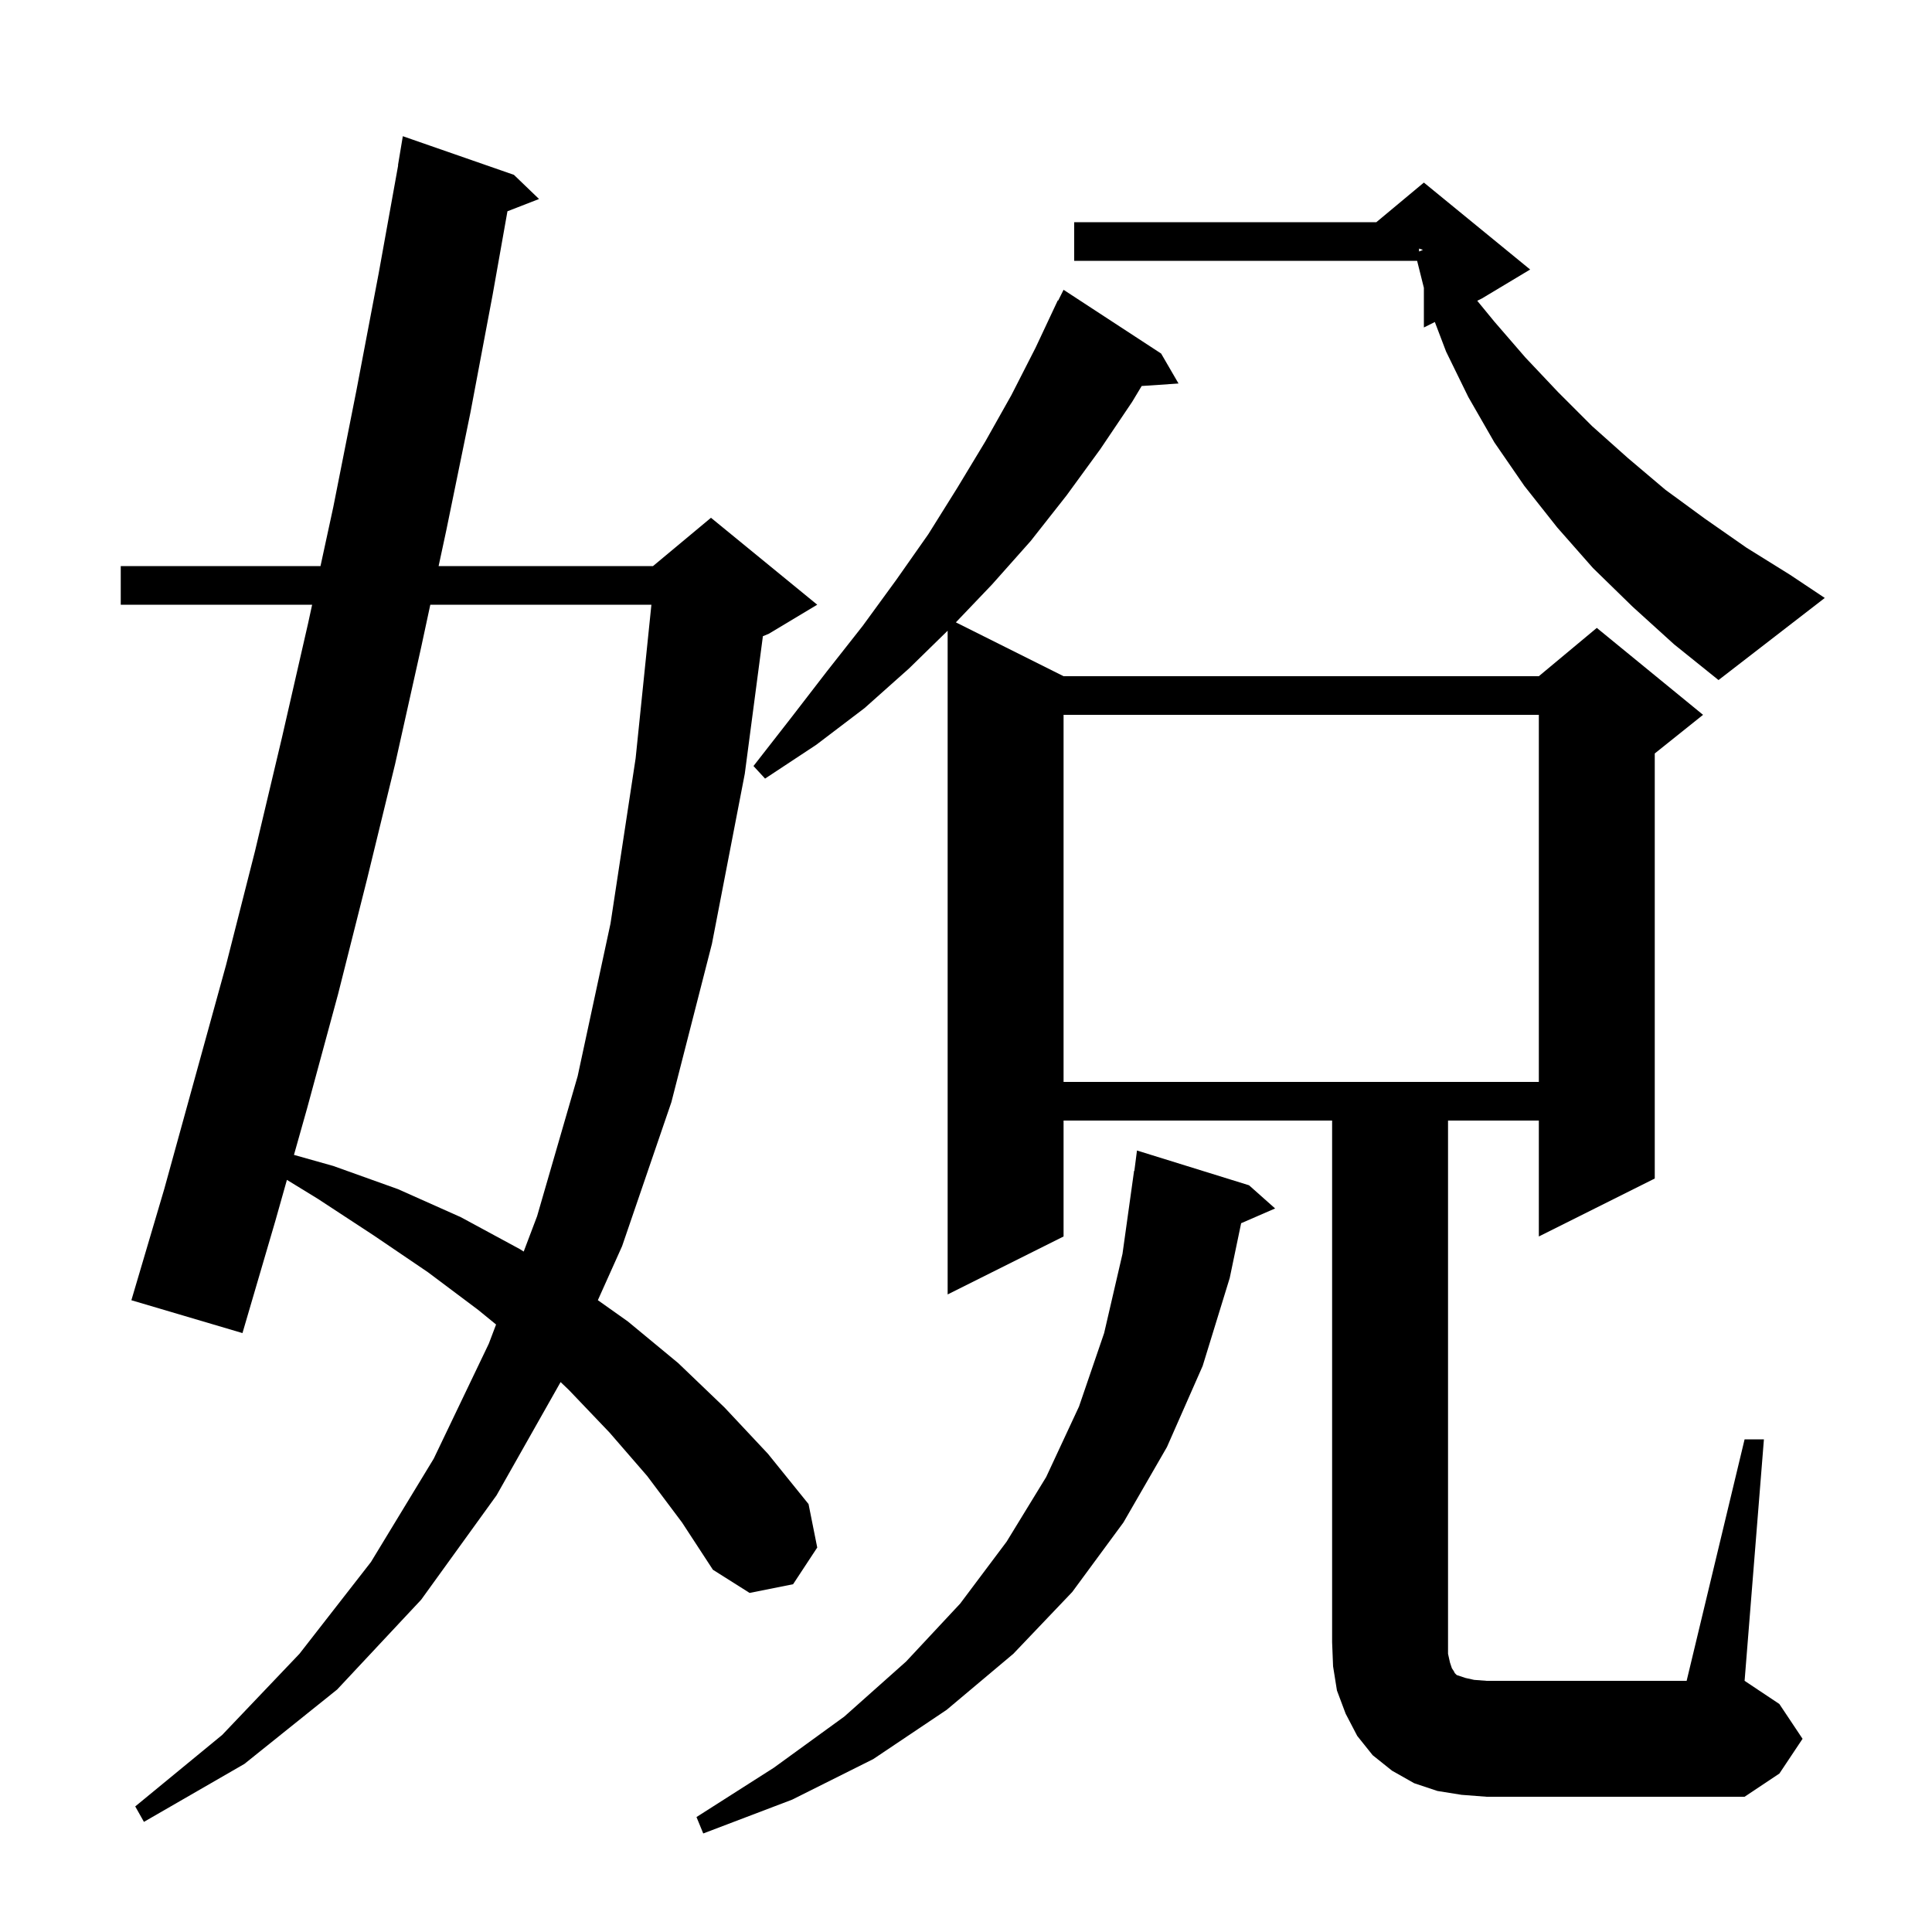 <svg xmlns="http://www.w3.org/2000/svg" xmlns:xlink="http://www.w3.org/1999/xlink" version="1.1" baseProfile="full" viewBox="0 0 200 200" width="200" height="200">
<g fill="black">
<path d="M 129.3 122.7 L 132.0 125.1 L 128.482 126.627 L 127.3 132.3 L 124.5 141.4 L 120.8 149.8 L 116.3 157.6 L 111.0 164.8 L 104.9 171.2 L 98.0 177.0 L 90.4 182.1 L 82.0 186.3 L 72.8 189.8 L 72.1 188.1 L 80.1 183.0 L 87.4 177.7 L 93.8 172.0 L 99.4 166.0 L 104.2 159.6 L 108.3 152.9 L 111.7 145.6 L 114.3 138.0 L 116.2 129.8 L 117.4 121.2 L 117.429 121.204 L 117.7 119.1 Z M 67.0 152.8 L 63.1 148.3 L 58.9 143.9 L 58.033 143.072 L 51.4 154.8 L 43.6 165.6 L 34.9 174.9 L 25.3 182.6 L 14.9 188.6 L 14.0 187.0 L 23.0 179.6 L 31.0 171.2 L 38.4 161.7 L 44.9 151.0 L 50.6 139.1 L 51.353 137.113 L 49.5 135.6 L 44.3 131.7 L 38.7 127.9 L 32.9 124.1 L 29.702 122.14 L 28.5 126.4 L 25.1 138.0 L 13.6 134.6 L 17.0 123.1 L 23.4 99.9 L 26.4 88.1 L 29.2 76.3 L 31.9 64.5 L 32.312 62.6 L 12.5 62.6 L 12.5 58.6 L 33.178 58.6 L 34.5 52.5 L 36.9 40.4 L 39.2 28.3 L 41.219 17.102 L 41.2 17.1 L 41.7 14.1 L 53.2 18.1 L 55.8 20.6 L 52.531 21.871 L 51.0 30.5 L 48.7 42.7 L 46.2 54.9 L 45.405 58.6 L 67.6 58.6 L 73.6 53.6 L 84.6 62.6 L 79.6 65.6 L 78.974 65.861 L 77.1 80.1 L 73.7 97.7 L 69.5 114.1 L 64.4 129.0 L 61.89 134.595 L 65.0 136.8 L 70.2 141.1 L 75.0 145.7 L 79.5 150.5 L 83.7 155.7 L 84.6 160.2 L 82.1 164.0 L 77.6 164.9 L 73.8 162.5 L 70.6 157.6 Z M 180.6 149.0 L 182.6 149.0 L 180.6 174.0 L 184.2 176.4 L 186.6 180.0 L 184.2 183.6 L 180.6 186.0 L 153.9 186.0 L 151.3 185.8 L 148.8 185.4 L 146.4 184.6 L 144.1 183.3 L 142.1 181.7 L 140.5 179.7 L 139.3 177.4 L 138.4 175.0 L 138.0 172.5 L 137.9 170.0 L 137.9 116.0 L 110.1 116.0 L 110.1 128.0 L 98.1 134.0 L 98.1 65.291 L 94.1 69.2 L 89.5 73.3 L 84.5 77.1 L 79.2 80.6 L 78.0 79.3 L 81.9 74.3 L 85.6 69.5 L 89.3 64.8 L 92.8 60.0 L 96.1 55.3 L 99.1 50.5 L 102.0 45.7 L 104.7 40.9 L 107.2 36.0 L 109.5 31.1 L 109.54 31.12 L 110.1 30.0 L 120.2 36.6 L 122.0 39.7 L 118.185 39.959 L 117.2 41.6 L 113.9 46.5 L 110.4 51.3 L 106.7 56.0 L 102.7 60.5 L 98.952 64.426 L 110.1 70.0 L 159.3 70.0 L 165.3 65.0 L 176.3 74.0 L 171.3 78.0 L 171.3 122.0 L 159.3 128.0 L 159.3 116.0 L 149.9 116.0 L 149.9 171.2 L 150.1 172.1 L 150.3 172.7 L 150.5 173.0 L 150.6 173.2 L 150.8 173.4 L 151.7 173.7 L 152.6 173.9 L 153.9 174.0 L 174.6 174.0 Z M 44.545 62.6 L 43.6 67.0 L 40.9 79.1 L 38.0 91.0 L 35.0 102.9 L 31.8 114.7 L 30.431 119.554 L 34.5 120.7 L 41.2 123.1 L 47.7 126.0 L 53.8 129.3 L 54.213 129.561 L 55.6 125.9 L 59.8 111.4 L 63.2 95.6 L 65.8 78.5 L 67.433 62.6 Z M 110.1 74.0 L 110.1 112.0 L 159.3 112.0 L 159.3 74.0 Z M 169.0 62.8 L 164.9 58.8 L 161.2 54.6 L 157.8 50.3 L 154.7 45.8 L 152.0 41.1 L 149.7 36.4 L 148.534 33.333 L 147.4 33.9 L 147.4 29.8 L 146.7 27.0 L 111.2 27.0 L 111.2 23.0 L 142.48 23.0 L 147.4 18.9 L 158.4 27.9 L 153.4 30.9 L 152.925 31.137 L 154.7 33.3 L 157.9 37.0 L 161.3 40.6 L 164.8 44.1 L 168.5 47.4 L 172.4 50.7 L 176.5 53.7 L 180.8 56.7 L 185.3 59.5 L 188.9 61.9 L 177.9 70.4 L 173.3 66.7 Z M 146.9 26.035 L 147.305 25.868 L 146.9 25.733 Z " />
</g>
</svg>
